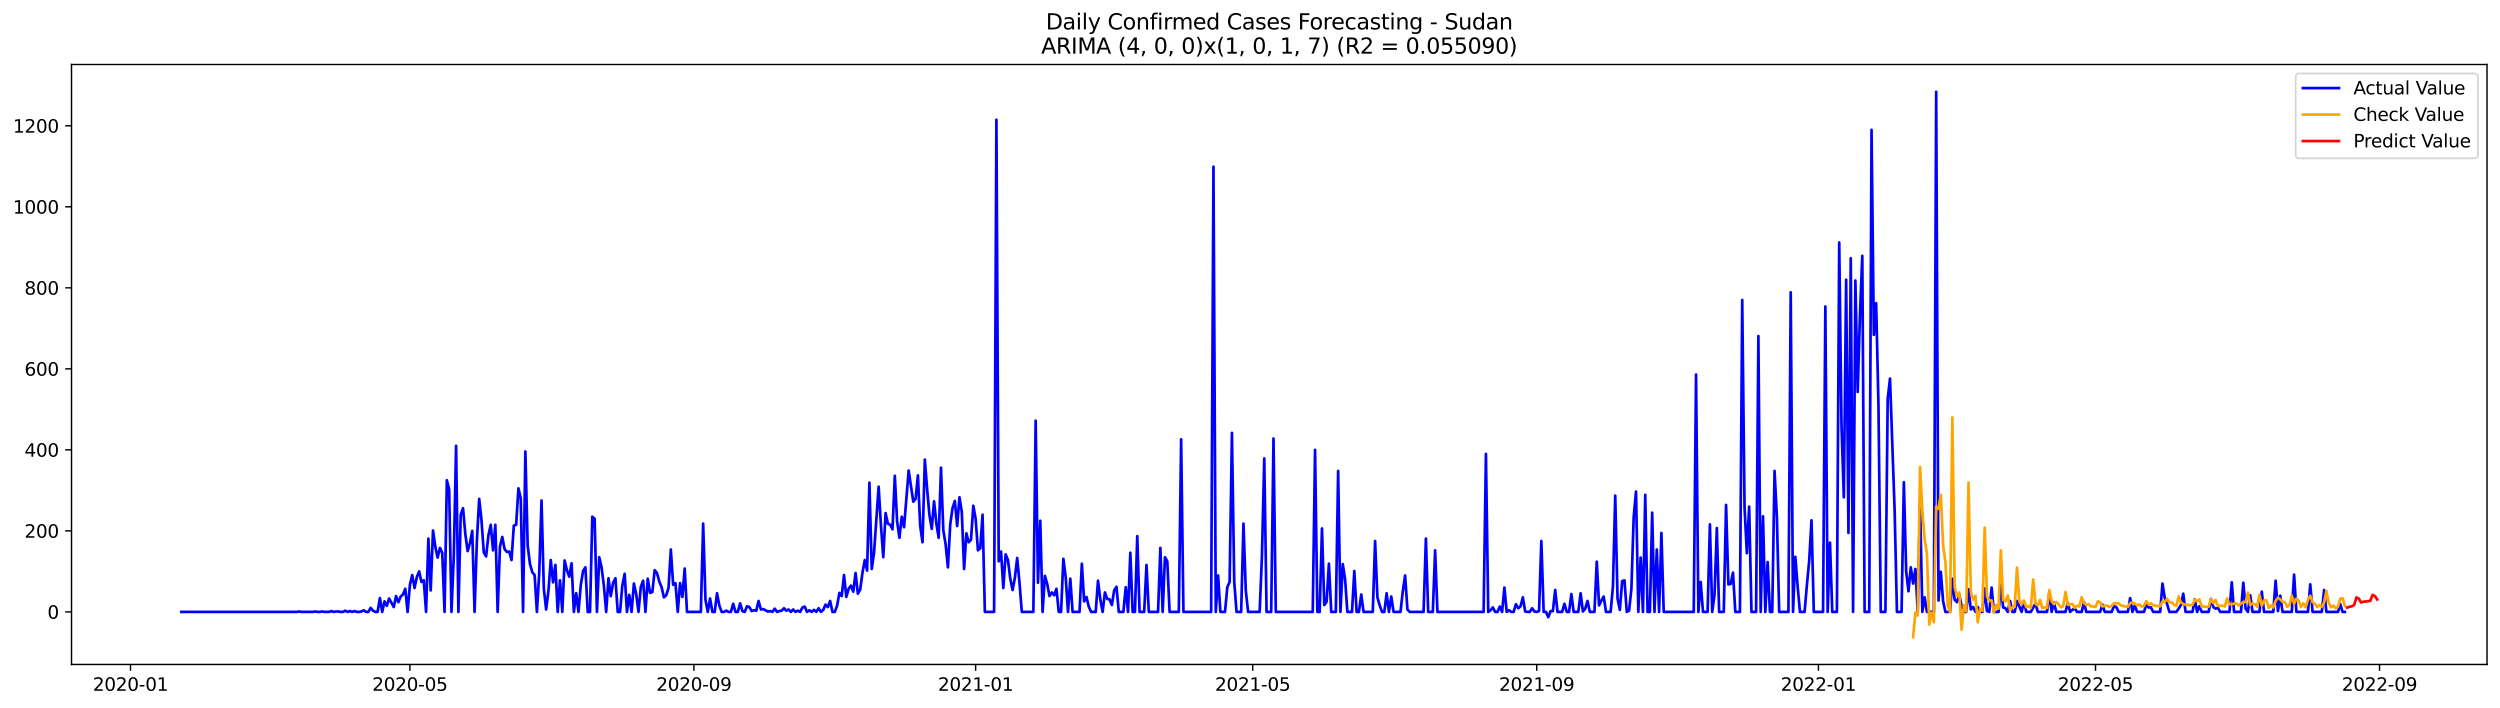 <?xml version="1.0" encoding="utf-8" standalone="no"?>
<!DOCTYPE svg PUBLIC "-//W3C//DTD SVG 1.1//EN"
  "http://www.w3.org/Graphics/SVG/1.1/DTD/svg11.dtd">
<svg xmlns:xlink="http://www.w3.org/1999/xlink" width="1386.05pt" height="392.274pt" viewBox="0 0 1386.05 392.274" xmlns="http://www.w3.org/2000/svg" version="1.1">
 <defs>
  <style type="text/css">*{stroke-linejoin: round; stroke-linecap: butt}</style>
 </defs>
 <g id="figure_1">
  <g id="patch_1">
   <path d="M 0 392.274 
L 1386.05 392.274 
L 1386.05 0 
L 0 0 
z
" style="fill: #ffffff"/>
  </g>
  <g id="axes_1">
   <g id="patch_2">
    <path d="M 39.65 368.396 
L 1378.85 368.396 
L 1378.85 35.755 
L 39.65 35.755 
z
" style="fill: #ffffff"/>
   </g>
   <g id="matplotlib.axis_1">
    <g id="xtick_1">
     <g id="line2d_1">
      <defs>
       <path id="mf694c7e8e8" d="M 0 0 
L 0 3.5 
" style="stroke: #000000; stroke-width: 0.8"/>
      </defs>
      <g>
       <use xlink:href="#mf694c7e8e8" x="72.359" y="368.396" style="stroke: #000000; stroke-width: 0.8"/>
      </g>
     </g>
     <g id="text_1">
      <!-- 2020-01 -->
      <g transform="translate(51.467 382.994)scale(0.1 -0.1)">
       <defs>
        <path id="DejaVuSans-32" d="M 1228 531 
L 3431 531 
L 3431 0 
L 469 0 
L 469 531 
Q 828 903 1448 1529 
Q 2069 2156 2228 2338 
Q 2531 2678 2651 2914 
Q 2772 3150 2772 3378 
Q 2772 3750 2511 3984 
Q 2250 4219 1831 4219 
Q 1534 4219 1204 4116 
Q 875 4013 500 3803 
L 500 4441 
Q 881 4594 1212 4672 
Q 1544 4750 1819 4750 
Q 2544 4750 2975 4387 
Q 3406 4025 3406 3419 
Q 3406 3131 3298 2873 
Q 3191 2616 2906 2266 
Q 2828 2175 2409 1742 
Q 1991 1309 1228 531 
z
" transform="scale(0.016)"/>
        <path id="DejaVuSans-30" d="M 2034 4250 
Q 1547 4250 1301 3770 
Q 1056 3291 1056 2328 
Q 1056 1369 1301 889 
Q 1547 409 2034 409 
Q 2525 409 2770 889 
Q 3016 1369 3016 2328 
Q 3016 3291 2770 3770 
Q 2525 4250 2034 4250 
z
M 2034 4750 
Q 2819 4750 3233 4129 
Q 3647 3509 3647 2328 
Q 3647 1150 3233 529 
Q 2819 -91 2034 -91 
Q 1250 -91 836 529 
Q 422 1150 422 2328 
Q 422 3509 836 4129 
Q 1250 4750 2034 4750 
z
" transform="scale(0.016)"/>
        <path id="DejaVuSans-2d" d="M 313 2009 
L 1997 2009 
L 1997 1497 
L 313 1497 
L 313 2009 
z
" transform="scale(0.016)"/>
        <path id="DejaVuSans-31" d="M 794 531 
L 1825 531 
L 1825 4091 
L 703 3866 
L 703 4441 
L 1819 4666 
L 2450 4666 
L 2450 531 
L 3481 531 
L 3481 0 
L 794 0 
L 794 531 
z
" transform="scale(0.016)"/>
       </defs>
       <use xlink:href="#DejaVuSans-32"/>
       <use xlink:href="#DejaVuSans-30" x="63.623"/>
       <use xlink:href="#DejaVuSans-32" x="127.246"/>
       <use xlink:href="#DejaVuSans-30" x="190.869"/>
       <use xlink:href="#DejaVuSans-2d" x="254.492"/>
       <use xlink:href="#DejaVuSans-30" x="290.576"/>
       <use xlink:href="#DejaVuSans-31" x="354.199"/>
      </g>
     </g>
    </g>
    <g id="xtick_2">
     <g id="line2d_2">
      <g>
       <use xlink:href="#mf694c7e8e8" x="227.261" y="368.396" style="stroke: #000000; stroke-width: 0.8"/>
      </g>
     </g>
     <g id="text_2">
      <!-- 2020-05 -->
      <g transform="translate(206.369 382.994)scale(0.1 -0.1)">
       <defs>
        <path id="DejaVuSans-35" d="M 691 4666 
L 3169 4666 
L 3169 4134 
L 1269 4134 
L 1269 2991 
Q 1406 3038 1543 3061 
Q 1681 3084 1819 3084 
Q 2600 3084 3056 2656 
Q 3513 2228 3513 1497 
Q 3513 744 3044 326 
Q 2575 -91 1722 -91 
Q 1428 -91 1123 -41 
Q 819 9 494 109 
L 494 744 
Q 775 591 1075 516 
Q 1375 441 1709 441 
Q 2250 441 2565 725 
Q 2881 1009 2881 1497 
Q 2881 1984 2565 2268 
Q 2250 2553 1709 2553 
Q 1456 2553 1204 2497 
Q 953 2441 691 2322 
L 691 4666 
z
" transform="scale(0.016)"/>
       </defs>
       <use xlink:href="#DejaVuSans-32"/>
       <use xlink:href="#DejaVuSans-30" x="63.623"/>
       <use xlink:href="#DejaVuSans-32" x="127.246"/>
       <use xlink:href="#DejaVuSans-30" x="190.869"/>
       <use xlink:href="#DejaVuSans-2d" x="254.492"/>
       <use xlink:href="#DejaVuSans-30" x="290.576"/>
       <use xlink:href="#DejaVuSans-35" x="354.199"/>
      </g>
     </g>
    </g>
    <g id="xtick_3">
     <g id="line2d_3">
      <g>
       <use xlink:href="#mf694c7e8e8" x="384.723" y="368.396" style="stroke: #000000; stroke-width: 0.8"/>
      </g>
     </g>
     <g id="text_3">
      <!-- 2020-09 -->
      <g transform="translate(363.832 382.994)scale(0.1 -0.1)">
       <defs>
        <path id="DejaVuSans-39" d="M 703 97 
L 703 672 
Q 941 559 1184 500 
Q 1428 441 1663 441 
Q 2288 441 2617 861 
Q 2947 1281 2994 2138 
Q 2813 1869 2534 1725 
Q 2256 1581 1919 1581 
Q 1219 1581 811 2004 
Q 403 2428 403 3163 
Q 403 3881 828 4315 
Q 1253 4750 1959 4750 
Q 2769 4750 3195 4129 
Q 3622 3509 3622 2328 
Q 3622 1225 3098 567 
Q 2575 -91 1691 -91 
Q 1453 -91 1209 -44 
Q 966 3 703 97 
z
M 1959 2075 
Q 2384 2075 2632 2365 
Q 2881 2656 2881 3163 
Q 2881 3666 2632 3958 
Q 2384 4250 1959 4250 
Q 1534 4250 1286 3958 
Q 1038 3666 1038 3163 
Q 1038 2656 1286 2365 
Q 1534 2075 1959 2075 
z
" transform="scale(0.016)"/>
       </defs>
       <use xlink:href="#DejaVuSans-32"/>
       <use xlink:href="#DejaVuSans-30" x="63.623"/>
       <use xlink:href="#DejaVuSans-32" x="127.246"/>
       <use xlink:href="#DejaVuSans-30" x="190.869"/>
       <use xlink:href="#DejaVuSans-2d" x="254.492"/>
       <use xlink:href="#DejaVuSans-30" x="290.576"/>
       <use xlink:href="#DejaVuSans-39" x="354.199"/>
      </g>
     </g>
    </g>
    <g id="xtick_4">
     <g id="line2d_4">
      <g>
       <use xlink:href="#mf694c7e8e8" x="540.906" y="368.396" style="stroke: #000000; stroke-width: 0.8"/>
      </g>
     </g>
     <g id="text_4">
      <!-- 2021-01 -->
      <g transform="translate(520.014 382.994)scale(0.1 -0.1)">
       <use xlink:href="#DejaVuSans-32"/>
       <use xlink:href="#DejaVuSans-30" x="63.623"/>
       <use xlink:href="#DejaVuSans-32" x="127.246"/>
       <use xlink:href="#DejaVuSans-31" x="190.869"/>
       <use xlink:href="#DejaVuSans-2d" x="254.492"/>
       <use xlink:href="#DejaVuSans-30" x="290.576"/>
       <use xlink:href="#DejaVuSans-31" x="354.199"/>
      </g>
     </g>
    </g>
    <g id="xtick_5">
     <g id="line2d_5">
      <g>
       <use xlink:href="#mf694c7e8e8" x="694.528" y="368.396" style="stroke: #000000; stroke-width: 0.8"/>
      </g>
     </g>
     <g id="text_5">
      <!-- 2021-05 -->
      <g transform="translate(673.636 382.994)scale(0.1 -0.1)">
       <use xlink:href="#DejaVuSans-32"/>
       <use xlink:href="#DejaVuSans-30" x="63.623"/>
       <use xlink:href="#DejaVuSans-32" x="127.246"/>
       <use xlink:href="#DejaVuSans-31" x="190.869"/>
       <use xlink:href="#DejaVuSans-2d" x="254.492"/>
       <use xlink:href="#DejaVuSans-30" x="290.576"/>
       <use xlink:href="#DejaVuSans-35" x="354.199"/>
      </g>
     </g>
    </g>
    <g id="xtick_6">
     <g id="line2d_6">
      <g>
       <use xlink:href="#mf694c7e8e8" x="851.99" y="368.396" style="stroke: #000000; stroke-width: 0.8"/>
      </g>
     </g>
     <g id="text_6">
      <!-- 2021-09 -->
      <g transform="translate(831.099 382.994)scale(0.1 -0.1)">
       <use xlink:href="#DejaVuSans-32"/>
       <use xlink:href="#DejaVuSans-30" x="63.623"/>
       <use xlink:href="#DejaVuSans-32" x="127.246"/>
       <use xlink:href="#DejaVuSans-31" x="190.869"/>
       <use xlink:href="#DejaVuSans-2d" x="254.492"/>
       <use xlink:href="#DejaVuSans-30" x="290.576"/>
       <use xlink:href="#DejaVuSans-39" x="354.199"/>
      </g>
     </g>
    </g>
    <g id="xtick_7">
     <g id="line2d_7">
      <g>
       <use xlink:href="#mf694c7e8e8" x="1008.173" y="368.396" style="stroke: #000000; stroke-width: 0.8"/>
      </g>
     </g>
     <g id="text_7">
      <!-- 2022-01 -->
      <g transform="translate(987.281 382.994)scale(0.1 -0.1)">
       <use xlink:href="#DejaVuSans-32"/>
       <use xlink:href="#DejaVuSans-30" x="63.623"/>
       <use xlink:href="#DejaVuSans-32" x="127.246"/>
       <use xlink:href="#DejaVuSans-32" x="190.869"/>
       <use xlink:href="#DejaVuSans-2d" x="254.492"/>
       <use xlink:href="#DejaVuSans-30" x="290.576"/>
       <use xlink:href="#DejaVuSans-31" x="354.199"/>
      </g>
     </g>
    </g>
    <g id="xtick_8">
     <g id="line2d_8">
      <g>
       <use xlink:href="#mf694c7e8e8" x="1161.795" y="368.396" style="stroke: #000000; stroke-width: 0.8"/>
      </g>
     </g>
     <g id="text_8">
      <!-- 2022-05 -->
      <g transform="translate(1140.903 382.994)scale(0.1 -0.1)">
       <use xlink:href="#DejaVuSans-32"/>
       <use xlink:href="#DejaVuSans-30" x="63.623"/>
       <use xlink:href="#DejaVuSans-32" x="127.246"/>
       <use xlink:href="#DejaVuSans-32" x="190.869"/>
       <use xlink:href="#DejaVuSans-2d" x="254.492"/>
       <use xlink:href="#DejaVuSans-30" x="290.576"/>
       <use xlink:href="#DejaVuSans-35" x="354.199"/>
      </g>
     </g>
    </g>
    <g id="xtick_9">
     <g id="line2d_9">
      <g>
       <use xlink:href="#mf694c7e8e8" x="1319.257" y="368.396" style="stroke: #000000; stroke-width: 0.8"/>
      </g>
     </g>
     <g id="text_9">
      <!-- 2022-09 -->
      <g transform="translate(1298.366 382.994)scale(0.1 -0.1)">
       <use xlink:href="#DejaVuSans-32"/>
       <use xlink:href="#DejaVuSans-30" x="63.623"/>
       <use xlink:href="#DejaVuSans-32" x="127.246"/>
       <use xlink:href="#DejaVuSans-32" x="190.869"/>
       <use xlink:href="#DejaVuSans-2d" x="254.492"/>
       <use xlink:href="#DejaVuSans-30" x="290.576"/>
       <use xlink:href="#DejaVuSans-39" x="354.199"/>
      </g>
     </g>
    </g>
   </g>
   <g id="matplotlib.axis_2">
    <g id="ytick_1">
     <g id="line2d_10">
      <defs>
       <path id="m26f73fc02e" d="M 0 0 
L -3.5 0 
" style="stroke: #000000; stroke-width: 0.8"/>
      </defs>
      <g>
       <use xlink:href="#m26f73fc02e" x="39.65" y="339.251" style="stroke: #000000; stroke-width: 0.8"/>
      </g>
     </g>
     <g id="text_10">
      <!-- 0 -->
      <g transform="translate(26.288 343.05)scale(0.1 -0.1)">
       <use xlink:href="#DejaVuSans-30"/>
      </g>
     </g>
    </g>
    <g id="ytick_2">
     <g id="line2d_11">
      <g>
       <use xlink:href="#m26f73fc02e" x="39.65" y="294.332" style="stroke: #000000; stroke-width: 0.8"/>
      </g>
     </g>
     <g id="text_11">
      <!-- 200 -->
      <g transform="translate(13.562 298.132)scale(0.1 -0.1)">
       <use xlink:href="#DejaVuSans-32"/>
       <use xlink:href="#DejaVuSans-30" x="63.623"/>
       <use xlink:href="#DejaVuSans-30" x="127.246"/>
      </g>
     </g>
    </g>
    <g id="ytick_3">
     <g id="line2d_12">
      <g>
       <use xlink:href="#m26f73fc02e" x="39.65" y="249.414" style="stroke: #000000; stroke-width: 0.8"/>
      </g>
     </g>
     <g id="text_12">
      <!-- 400 -->
      <g transform="translate(13.562 253.213)scale(0.1 -0.1)">
       <defs>
        <path id="DejaVuSans-34" d="M 2419 4116 
L 825 1625 
L 2419 1625 
L 2419 4116 
z
M 2253 4666 
L 3047 4666 
L 3047 1625 
L 3713 1625 
L 3713 1100 
L 3047 1100 
L 3047 0 
L 2419 0 
L 2419 1100 
L 313 1100 
L 313 1709 
L 2253 4666 
z
" transform="scale(0.016)"/>
       </defs>
       <use xlink:href="#DejaVuSans-34"/>
       <use xlink:href="#DejaVuSans-30" x="63.623"/>
       <use xlink:href="#DejaVuSans-30" x="127.246"/>
      </g>
     </g>
    </g>
    <g id="ytick_4">
     <g id="line2d_13">
      <g>
       <use xlink:href="#m26f73fc02e" x="39.65" y="204.496" style="stroke: #000000; stroke-width: 0.8"/>
      </g>
     </g>
     <g id="text_13">
      <!-- 600 -->
      <g transform="translate(13.562 208.295)scale(0.1 -0.1)">
       <defs>
        <path id="DejaVuSans-36" d="M 2113 2584 
Q 1688 2584 1439 2293 
Q 1191 2003 1191 1497 
Q 1191 994 1439 701 
Q 1688 409 2113 409 
Q 2538 409 2786 701 
Q 3034 994 3034 1497 
Q 3034 2003 2786 2293 
Q 2538 2584 2113 2584 
z
M 3366 4563 
L 3366 3988 
Q 3128 4100 2886 4159 
Q 2644 4219 2406 4219 
Q 1781 4219 1451 3797 
Q 1122 3375 1075 2522 
Q 1259 2794 1537 2939 
Q 1816 3084 2150 3084 
Q 2853 3084 3261 2657 
Q 3669 2231 3669 1497 
Q 3669 778 3244 343 
Q 2819 -91 2113 -91 
Q 1303 -91 875 529 
Q 447 1150 447 2328 
Q 447 3434 972 4092 
Q 1497 4750 2381 4750 
Q 2619 4750 2861 4703 
Q 3103 4656 3366 4563 
z
" transform="scale(0.016)"/>
       </defs>
       <use xlink:href="#DejaVuSans-36"/>
       <use xlink:href="#DejaVuSans-30" x="63.623"/>
       <use xlink:href="#DejaVuSans-30" x="127.246"/>
      </g>
     </g>
    </g>
    <g id="ytick_5">
     <g id="line2d_14">
      <g>
       <use xlink:href="#m26f73fc02e" x="39.65" y="159.578" style="stroke: #000000; stroke-width: 0.8"/>
      </g>
     </g>
     <g id="text_14">
      <!-- 800 -->
      <g transform="translate(13.562 163.377)scale(0.1 -0.1)">
       <defs>
        <path id="DejaVuSans-38" d="M 2034 2216 
Q 1584 2216 1326 1975 
Q 1069 1734 1069 1313 
Q 1069 891 1326 650 
Q 1584 409 2034 409 
Q 2484 409 2743 651 
Q 3003 894 3003 1313 
Q 3003 1734 2745 1975 
Q 2488 2216 2034 2216 
z
M 1403 2484 
Q 997 2584 770 2862 
Q 544 3141 544 3541 
Q 544 4100 942 4425 
Q 1341 4750 2034 4750 
Q 2731 4750 3128 4425 
Q 3525 4100 3525 3541 
Q 3525 3141 3298 2862 
Q 3072 2584 2669 2484 
Q 3125 2378 3379 2068 
Q 3634 1759 3634 1313 
Q 3634 634 3220 271 
Q 2806 -91 2034 -91 
Q 1263 -91 848 271 
Q 434 634 434 1313 
Q 434 1759 690 2068 
Q 947 2378 1403 2484 
z
M 1172 3481 
Q 1172 3119 1398 2916 
Q 1625 2713 2034 2713 
Q 2441 2713 2670 2916 
Q 2900 3119 2900 3481 
Q 2900 3844 2670 4047 
Q 2441 4250 2034 4250 
Q 1625 4250 1398 4047 
Q 1172 3844 1172 3481 
z
" transform="scale(0.016)"/>
       </defs>
       <use xlink:href="#DejaVuSans-38"/>
       <use xlink:href="#DejaVuSans-30" x="63.623"/>
       <use xlink:href="#DejaVuSans-30" x="127.246"/>
      </g>
     </g>
    </g>
    <g id="ytick_6">
     <g id="line2d_15">
      <g>
       <use xlink:href="#m26f73fc02e" x="39.65" y="114.659" style="stroke: #000000; stroke-width: 0.8"/>
      </g>
     </g>
     <g id="text_15">
      <!-- 1000 -->
      <g transform="translate(7.2 118.459)scale(0.1 -0.1)">
       <use xlink:href="#DejaVuSans-31"/>
       <use xlink:href="#DejaVuSans-30" x="63.623"/>
       <use xlink:href="#DejaVuSans-30" x="127.246"/>
       <use xlink:href="#DejaVuSans-30" x="190.869"/>
      </g>
     </g>
    </g>
    <g id="ytick_7">
     <g id="line2d_16">
      <g>
       <use xlink:href="#m26f73fc02e" x="39.65" y="69.741" style="stroke: #000000; stroke-width: 0.8"/>
      </g>
     </g>
     <g id="text_16">
      <!-- 1200 -->
      <g transform="translate(7.2 73.54)scale(0.1 -0.1)">
       <use xlink:href="#DejaVuSans-31"/>
       <use xlink:href="#DejaVuSans-32" x="63.623"/>
       <use xlink:href="#DejaVuSans-30" x="127.246"/>
       <use xlink:href="#DejaVuSans-30" x="190.869"/>
      </g>
     </g>
    </g>
   </g>
   <g id="line2d_17">
    <path d="M 100.523 339.251 
L 164.532 339.251 
L 165.812 339.026 
L 167.092 339.251 
L 173.493 339.251 
L 174.773 339.026 
L 176.054 339.251 
L 177.334 339.251 
L 178.614 339.026 
L 179.894 339.251 
L 182.454 339.251 
L 183.735 338.801 
L 185.015 339.251 
L 186.295 339.026 
L 187.575 339.026 
L 188.855 339.251 
L 190.136 339.251 
L 191.416 338.577 
L 192.696 339.251 
L 193.976 338.801 
L 195.256 339.251 
L 196.536 338.801 
L 197.817 339.251 
L 199.097 339.251 
L 200.377 339.026 
L 201.657 338.352 
L 202.937 339.251 
L 204.218 339.251 
L 205.498 337.005 
L 206.778 338.577 
L 208.058 339.251 
L 209.338 339.251 
L 210.619 331.615 
L 211.899 339.251 
L 213.179 333.411 
L 214.459 335.882 
L 215.739 331.839 
L 218.3 336.556 
L 219.58 330.492 
L 220.86 333.86 
L 222.14 330.716 
L 223.42 329.593 
L 224.701 326.449 
L 225.981 339.251 
L 227.261 324.203 
L 228.541 318.813 
L 229.821 326 
L 231.101 319.936 
L 232.382 316.792 
L 233.662 322.631 
L 234.942 321.733 
L 236.222 339.251 
L 237.502 298.6 
L 238.783 327.347 
L 240.063 294.108 
L 241.343 303.091 
L 242.623 309.155 
L 243.903 303.765 
L 245.183 306.46 
L 246.464 339.251 
L 247.744 266.258 
L 249.024 271.424 
L 250.304 339.251 
L 251.584 308.482 
L 252.865 247.168 
L 254.145 339.251 
L 255.425 285.349 
L 256.705 281.755 
L 257.985 296.129 
L 259.265 305.562 
L 260.546 301.07 
L 261.826 294.332 
L 263.106 339.251 
L 264.386 299.947 
L 265.666 276.59 
L 266.947 288.493 
L 268.227 306.236 
L 269.507 308.482 
L 270.787 296.803 
L 272.067 290.964 
L 273.348 305.113 
L 274.628 290.964 
L 275.908 339.251 
L 277.188 303.091 
L 278.468 297.701 
L 279.748 304.439 
L 281.029 306.011 
L 282.309 305.787 
L 283.589 310.503 
L 284.869 291.413 
L 286.149 290.964 
L 287.43 270.75 
L 288.71 276.365 
L 289.99 339.251 
L 291.27 250.313 
L 292.55 302.418 
L 293.83 312.749 
L 295.111 317.241 
L 296.391 318.813 
L 297.671 339.251 
L 298.951 317.914 
L 300.231 277.488 
L 301.512 326.449 
L 302.792 337.903 
L 304.072 327.572 
L 305.352 310.503 
L 306.632 322.855 
L 307.912 313.198 
L 309.193 339.251 
L 310.473 321.733 
L 311.753 339.251 
L 313.033 310.728 
L 314.313 316.118 
L 315.594 319.711 
L 316.874 312.3 
L 318.154 339.251 
L 319.434 328.919 
L 320.714 339.251 
L 321.994 324.428 
L 323.275 316.567 
L 324.555 314.546 
L 325.835 339.251 
L 327.115 339.251 
L 328.395 286.472 
L 329.676 287.595 
L 330.956 339.251 
L 332.236 308.931 
L 333.516 314.546 
L 334.796 324.652 
L 336.076 339.251 
L 337.357 320.61 
L 338.637 330.492 
L 339.917 323.08 
L 341.197 320.61 
L 342.477 339.251 
L 343.758 339.251 
L 345.038 324.652 
L 346.318 318.139 
L 347.598 339.251 
L 348.878 329.818 
L 350.159 339.251 
L 351.439 323.529 
L 352.719 329.369 
L 353.999 339.251 
L 355.279 325.326 
L 356.559 321.957 
L 357.84 339.251 
L 359.12 320.834 
L 360.4 328.695 
L 361.68 328.246 
L 362.96 316.118 
L 364.241 317.69 
L 365.521 322.406 
L 366.801 325.551 
L 368.081 331.165 
L 369.361 330.042 
L 370.641 326 
L 371.922 304.664 
L 373.202 324.203 
L 374.482 323.305 
L 375.762 339.251 
L 377.042 323.305 
L 378.323 330.941 
L 379.603 315.219 
L 380.883 339.251 
L 388.564 339.251 
L 389.844 290.29 
L 391.124 332.513 
L 392.405 339.251 
L 393.685 331.839 
L 394.965 339.251 
L 396.245 339.251 
L 397.525 328.919 
L 398.805 335.657 
L 400.086 339.251 
L 401.366 339.251 
L 402.646 338.577 
L 403.926 339.251 
L 405.206 339.251 
L 406.487 334.759 
L 407.767 339.251 
L 409.047 339.251 
L 410.327 334.534 
L 411.607 338.801 
L 412.888 339.251 
L 414.168 336.106 
L 415.448 336.556 
L 416.728 338.801 
L 418.008 338.352 
L 419.288 338.577 
L 420.569 333.187 
L 421.849 337.903 
L 423.129 337.678 
L 425.689 339.026 
L 426.97 338.801 
L 428.25 339.251 
L 429.53 337.454 
L 430.81 339.251 
L 432.09 338.801 
L 433.37 338.577 
L 434.651 337.229 
L 435.931 338.577 
L 437.211 337.903 
L 438.491 339.251 
L 439.771 337.903 
L 441.052 339.251 
L 442.332 338.577 
L 443.612 339.251 
L 444.892 336.78 
L 446.172 336.331 
L 447.452 339.251 
L 448.733 338.352 
L 450.013 339.251 
L 451.293 338.128 
L 452.573 339.251 
L 453.853 337.229 
L 455.134 339.251 
L 456.414 338.128 
L 457.694 335.208 
L 458.974 336.556 
L 460.254 333.187 
L 461.534 339.251 
L 462.815 339.251 
L 464.095 335.882 
L 465.375 328.695 
L 466.655 330.492 
L 467.935 318.813 
L 469.216 330.941 
L 470.496 326.449 
L 471.776 324.652 
L 473.056 328.021 
L 474.336 317.69 
L 475.617 329.144 
L 476.897 326.898 
L 478.177 317.465 
L 479.457 310.503 
L 480.737 316.342 
L 482.017 267.606 
L 483.298 315.444 
L 484.578 306.46 
L 487.138 269.852 
L 488.418 291.413 
L 489.699 308.931 
L 490.979 284.45 
L 492.259 290.29 
L 493.539 290.964 
L 494.819 293.434 
L 496.099 263.788 
L 497.38 289.167 
L 498.66 298.15 
L 499.94 286.472 
L 501.22 292.311 
L 503.781 260.868 
L 506.341 278.162 
L 507.621 276.59 
L 508.901 263.563 
L 510.181 291.637 
L 511.462 300.621 
L 512.742 254.804 
L 514.022 271.199 
L 515.302 285.573 
L 516.582 293.209 
L 517.863 277.937 
L 519.143 290.29 
L 520.423 298.15 
L 521.703 259.296 
L 522.983 293.883 
L 524.263 301.744 
L 525.544 314.546 
L 526.824 290.739 
L 528.104 281.755 
L 529.384 277.713 
L 530.664 291.637 
L 531.945 275.691 
L 533.225 283.777 
L 534.505 315.444 
L 535.785 295.68 
L 537.065 300.621 
L 538.345 299.273 
L 539.626 280.408 
L 540.906 287.595 
L 542.186 305.113 
L 543.466 303.99 
L 544.746 285.349 
L 546.027 339.251 
L 551.147 339.251 
L 552.428 66.372 
L 553.708 311.177 
L 554.988 305.787 
L 556.268 326 
L 557.548 307.359 
L 558.828 310.503 
L 560.109 320.834 
L 561.389 327.123 
L 562.669 320.385 
L 563.949 309.38 
L 565.229 323.08 
L 566.51 339.251 
L 572.91 339.251 
L 574.191 233.244 
L 575.471 323.08 
L 576.751 288.718 
L 578.031 339.251 
L 579.311 319.262 
L 580.592 323.754 
L 581.872 330.492 
L 583.152 328.47 
L 584.432 330.042 
L 585.712 326.449 
L 586.992 339.251 
L 588.273 339.251 
L 589.553 309.829 
L 590.833 319.936 
L 592.113 339.251 
L 593.393 320.834 
L 594.674 339.251 
L 598.514 339.251 
L 599.794 312.524 
L 601.074 333.411 
L 602.355 330.941 
L 603.635 336.331 
L 604.915 339.251 
L 607.475 339.251 
L 608.756 321.957 
L 610.036 332.288 
L 611.316 339.251 
L 612.596 328.47 
L 613.876 332.064 
L 615.157 332.288 
L 616.437 335.433 
L 617.717 327.347 
L 618.997 325.326 
L 620.277 339.251 
L 622.838 339.251 
L 624.118 325.551 
L 625.398 339.251 
L 626.678 306.46 
L 627.958 339.251 
L 629.239 339.251 
L 630.519 297.252 
L 631.799 339.251 
L 634.359 339.251 
L 635.639 313.198 
L 636.92 339.251 
L 642.04 339.251 
L 643.321 303.765 
L 644.601 339.251 
L 645.881 308.931 
L 647.161 311.177 
L 648.441 339.251 
L 653.562 339.251 
L 654.842 243.575 
L 656.122 339.251 
L 671.485 339.251 
L 672.765 92.425 
L 674.045 339.251 
L 675.325 319.037 
L 676.605 339.251 
L 679.166 339.251 
L 680.446 325.551 
L 681.726 322.631 
L 683.006 239.981 
L 684.286 322.631 
L 685.567 339.251 
L 688.127 339.251 
L 689.407 290.29 
L 690.687 327.347 
L 691.968 339.251 
L 698.368 339.251 
L 699.649 308.257 
L 700.929 254.131 
L 702.209 339.251 
L 704.769 339.251 
L 706.05 243.126 
L 707.33 339.251 
L 727.813 339.251 
L 729.093 249.414 
L 730.373 339.251 
L 731.653 339.251 
L 732.933 292.985 
L 734.214 335.433 
L 735.494 333.636 
L 736.774 312.524 
L 738.054 339.251 
L 740.614 339.251 
L 741.895 261.093 
L 743.175 339.251 
L 744.455 312.749 
L 745.735 321.059 
L 747.015 339.251 
L 749.576 339.251 
L 750.856 316.567 
L 752.136 339.251 
L 753.416 339.251 
L 754.697 329.593 
L 755.977 339.251 
L 761.097 339.251 
L 762.378 299.947 
L 763.658 331.165 
L 764.938 335.657 
L 766.218 339.251 
L 767.498 339.251 
L 768.779 328.919 
L 770.059 339.251 
L 771.339 330.716 
L 772.619 339.251 
L 776.46 339.251 
L 777.74 327.796 
L 779.02 319.037 
L 780.3 337.903 
L 781.58 339.251 
L 789.261 339.251 
L 790.542 298.6 
L 791.822 339.251 
L 794.382 339.251 
L 795.662 305.113 
L 796.943 339.251 
L 822.546 339.251 
L 823.826 251.66 
L 825.107 339.251 
L 826.387 338.352 
L 827.667 336.78 
L 828.947 339.251 
L 830.227 339.251 
L 831.508 336.331 
L 832.788 339.251 
L 834.068 325.775 
L 835.348 339.251 
L 836.628 338.352 
L 837.908 339.251 
L 839.189 339.251 
L 840.469 334.983 
L 841.749 337.229 
L 843.029 336.106 
L 844.309 331.165 
L 845.59 339.026 
L 846.87 339.251 
L 848.15 339.251 
L 849.43 337.229 
L 850.71 339.026 
L 851.99 339.251 
L 853.271 338.801 
L 854.551 299.947 
L 855.831 339.251 
L 857.111 339.251 
L 858.391 342.17 
L 859.672 338.801 
L 860.952 338.801 
L 862.232 327.123 
L 863.512 339.251 
L 866.072 339.251 
L 867.353 334.759 
L 868.633 339.251 
L 869.913 339.251 
L 871.193 329.369 
L 872.473 339.251 
L 875.034 339.251 
L 876.314 328.919 
L 877.594 339.026 
L 878.874 337.454 
L 880.155 333.187 
L 881.435 339.251 
L 883.995 339.251 
L 885.275 311.401 
L 886.555 335.657 
L 887.836 332.962 
L 889.116 330.716 
L 890.396 339.251 
L 892.956 339.251 
L 894.237 325.326 
L 895.517 274.793 
L 896.797 331.839 
L 898.077 338.128 
L 899.357 322.182 
L 900.637 321.733 
L 901.918 339.251 
L 903.198 338.577 
L 904.478 326.449 
L 905.758 286.472 
L 907.038 272.547 
L 908.319 339.251 
L 909.599 309.155 
L 910.879 339.251 
L 912.159 274.344 
L 913.439 339.251 
L 914.719 339.251 
L 916 284.226 
L 917.28 339.251 
L 918.56 304.664 
L 919.84 339.251 
L 921.12 295.455 
L 922.401 339.251 
L 939.043 339.251 
L 940.323 207.64 
L 941.603 339.251 
L 942.883 322.631 
L 944.164 339.251 
L 946.724 339.251 
L 948.004 290.739 
L 949.284 339.251 
L 950.565 329.818 
L 951.845 292.76 
L 953.125 339.251 
L 955.685 339.251 
L 956.966 279.959 
L 958.246 323.978 
L 959.526 323.754 
L 960.806 317.465 
L 962.086 339.251 
L 964.647 339.251 
L 965.927 166.315 
L 967.207 281.306 
L 968.487 306.685 
L 969.767 280.857 
L 971.048 339.251 
L 973.608 339.251 
L 974.888 186.304 
L 976.168 339.251 
L 977.448 286.247 
L 978.729 339.251 
L 980.009 311.626 
L 981.289 339.251 
L 982.569 339.251 
L 983.849 261.093 
L 985.13 286.472 
L 986.41 339.251 
L 991.53 339.251 
L 992.811 162.048 
L 994.091 339.251 
L 995.371 308.706 
L 996.651 325.101 
L 997.931 339.251 
L 1000.492 339.251 
L 1001.772 324.428 
L 1003.052 310.952 
L 1004.332 288.493 
L 1005.612 339.251 
L 1010.733 339.251 
L 1012.013 169.909 
L 1013.294 339.251 
L 1014.574 300.846 
L 1015.854 339.251 
L 1018.414 339.251 
L 1019.695 134.423 
L 1020.975 236.388 
L 1022.255 275.691 
L 1023.535 155.086 
L 1024.815 295.455 
L 1026.095 143.182 
L 1027.376 339.251 
L 1028.656 155.535 
L 1029.936 217.298 
L 1031.216 174.176 
L 1032.496 141.835 
L 1033.777 339.251 
L 1036.337 339.251 
L 1037.617 71.987 
L 1038.897 185.63 
L 1040.177 168.112 
L 1041.458 224.485 
L 1042.738 339.251 
L 1045.298 339.251 
L 1046.578 221.116 
L 1047.859 209.886 
L 1050.419 282.878 
L 1051.699 339.251 
L 1054.259 339.251 
L 1055.54 267.381 
L 1056.82 316.792 
L 1058.1 327.796 
L 1059.38 314.546 
L 1060.66 323.529 
L 1061.941 315.444 
L 1063.221 339.251 
L 1064.501 278.162 
L 1065.781 339.251 
L 1067.061 331.165 
L 1068.341 339.251 
L 1072.182 339.251 
L 1073.462 50.876 
L 1074.742 332.962 
L 1076.023 317.016 
L 1077.303 333.411 
L 1078.583 339.251 
L 1081.143 339.251 
L 1082.424 320.834 
L 1083.704 332.513 
L 1084.984 333.86 
L 1086.264 329.818 
L 1087.544 335.882 
L 1088.824 339.251 
L 1090.105 339.251 
L 1091.385 326.674 
L 1092.665 337.903 
L 1093.945 336.556 
L 1095.225 339.251 
L 1096.506 336.556 
L 1097.786 339.251 
L 1099.066 339.251 
L 1100.346 326.224 
L 1101.626 338.801 
L 1102.906 339.251 
L 1104.187 325.775 
L 1105.467 339.251 
L 1108.027 339.251 
L 1109.307 324.203 
L 1110.588 336.78 
L 1111.868 337.229 
L 1113.148 339.251 
L 1114.428 333.187 
L 1115.708 339.251 
L 1116.988 339.251 
L 1118.269 333.187 
L 1120.829 339.251 
L 1122.109 333.411 
L 1123.389 339.251 
L 1125.95 339.251 
L 1128.51 334.534 
L 1129.79 339.251 
L 1134.911 339.251 
L 1136.191 328.695 
L 1137.471 339.251 
L 1138.752 334.085 
L 1140.032 339.251 
L 1145.152 339.251 
L 1146.433 334.31 
L 1147.713 339.251 
L 1148.993 338.128 
L 1150.273 337.229 
L 1151.553 339.251 
L 1154.114 339.251 
L 1155.394 333.86 
L 1156.674 339.251 
L 1164.355 339.251 
L 1165.635 335.208 
L 1166.916 339.251 
L 1170.756 339.251 
L 1172.036 336.106 
L 1173.317 336.556 
L 1174.597 339.251 
L 1179.717 339.251 
L 1180.998 331.615 
L 1182.278 339.251 
L 1183.558 335.657 
L 1184.838 339.251 
L 1188.679 339.251 
L 1189.959 335.208 
L 1191.239 336.78 
L 1192.519 336.78 
L 1193.799 339.251 
L 1197.64 339.251 
L 1198.92 323.529 
L 1200.2 331.615 
L 1201.481 334.983 
L 1202.761 339.251 
L 1206.601 339.251 
L 1207.881 337.454 
L 1209.162 335.433 
L 1210.442 329.144 
L 1211.722 339.251 
L 1215.563 339.251 
L 1216.843 332.288 
L 1218.123 339.251 
L 1219.403 336.106 
L 1220.683 339.251 
L 1224.524 339.251 
L 1225.804 332.064 
L 1227.084 336.556 
L 1228.364 337.454 
L 1229.645 337.005 
L 1230.925 339.251 
L 1236.046 339.251 
L 1237.326 322.855 
L 1238.606 339.251 
L 1242.446 339.251 
L 1243.727 323.08 
L 1245.007 337.454 
L 1246.287 339.251 
L 1247.567 330.042 
L 1248.847 339.251 
L 1252.688 339.251 
L 1253.968 328.021 
L 1255.248 339.251 
L 1260.369 339.251 
L 1261.649 321.957 
L 1262.929 338.801 
L 1264.21 330.267 
L 1265.49 339.251 
L 1270.61 339.251 
L 1271.891 318.588 
L 1273.171 339.251 
L 1279.572 339.251 
L 1280.852 323.978 
L 1282.132 339.251 
L 1287.253 339.251 
L 1288.533 327.123 
L 1289.813 339.251 
L 1296.214 339.251 
L 1297.494 334.983 
L 1298.775 339.251 
L 1300.055 339.251 
L 1300.055 339.251 
" clip-path="url(#p12a8944e5e)" style="fill: none; stroke: #0000ff; stroke-width: 1.5; stroke-linecap: square"/>
   </g>
   <g id="line2d_18">
    <path d="M 1060.66 353.276 
L 1061.941 339.665 
L 1063.221 341.27 
L 1064.501 258.885 
L 1065.781 283.13 
L 1067.061 298.935 
L 1068.341 307.09 
L 1069.622 346.281 
L 1070.902 339.638 
L 1072.182 345 
L 1073.462 280.933 
L 1074.742 282.11 
L 1076.023 274.386 
L 1077.303 302.386 
L 1078.583 311.64 
L 1079.863 335.734 
L 1081.143 339.448 
L 1082.424 231.459 
L 1083.704 325.561 
L 1084.984 330.554 
L 1086.264 328.49 
L 1087.544 349.113 
L 1088.824 335.463 
L 1090.105 338.929 
L 1091.385 267.534 
L 1092.665 328.055 
L 1093.945 332.442 
L 1095.225 330.332 
L 1096.506 344.971 
L 1097.786 337.722 
L 1099.066 338.576 
L 1100.346 292.462 
L 1101.626 330.728 
L 1102.906 332.969 
L 1104.187 332.881 
L 1105.467 339.617 
L 1106.747 335.37 
L 1108.027 337.525 
L 1109.307 305.106 
L 1110.588 332.641 
L 1111.868 333.388 
L 1113.148 330.124 
L 1114.428 338.573 
L 1115.708 336.614 
L 1116.988 336.445 
L 1118.269 314.662 
L 1119.549 333.46 
L 1120.829 335.042 
L 1122.109 332.966 
L 1123.389 336.572 
L 1124.67 336.047 
L 1125.95 337.078 
L 1127.23 321.305 
L 1128.51 334.715 
L 1129.79 335.725 
L 1131.07 332.613 
L 1132.351 337.141 
L 1133.631 336.686 
L 1134.911 337.033 
L 1136.191 327.158 
L 1137.471 333.281 
L 1138.752 334.954 
L 1140.032 333.681 
L 1142.592 336.676 
L 1143.872 336.127 
L 1145.152 328.153 
L 1146.433 335.384 
L 1148.993 334.849 
L 1150.273 336.963 
L 1151.553 335.793 
L 1152.834 336.28 
L 1154.114 331.095 
L 1155.394 334.28 
L 1156.674 335.463 
L 1157.954 334.927 
L 1159.235 336.215 
L 1160.515 336.17 
L 1161.795 336.603 
L 1163.075 333.332 
L 1164.355 333.931 
L 1165.635 336.248 
L 1166.916 335.779 
L 1168.196 335.823 
L 1169.476 336.494 
L 1170.756 335.996 
L 1172.036 334.478 
L 1174.597 334.457 
L 1175.877 335.696 
L 1178.437 336.282 
L 1179.717 336.488 
L 1180.998 334.403 
L 1182.278 334.018 
L 1183.558 334.582 
L 1184.838 335.629 
L 1186.118 335.087 
L 1187.399 336.324 
L 1188.679 335.978 
L 1189.959 333.258 
L 1191.239 335.15 
L 1192.519 334.503 
L 1193.799 335.666 
L 1195.08 335.779 
L 1196.36 336.041 
L 1197.64 336.149 
L 1198.92 333.444 
L 1200.2 333.695 
L 1201.481 331.983 
L 1202.761 334.051 
L 1204.041 333.875 
L 1205.321 335.359 
L 1206.601 335.937 
L 1207.881 330.698 
L 1209.162 334.036 
L 1210.442 334.803 
L 1211.722 335.344 
L 1213.002 335.226 
L 1214.282 335.644 
L 1215.563 335.312 
L 1216.843 332.443 
L 1218.123 333.404 
L 1219.403 332.339 
L 1220.683 336.49 
L 1221.964 336.086 
L 1223.244 336.566 
L 1224.524 336.306 
L 1225.804 332.235 
L 1227.084 334.39 
L 1228.364 332.618 
L 1229.645 335.967 
L 1230.925 335.758 
L 1232.205 335.808 
L 1233.485 336.253 
L 1234.765 331.796 
L 1236.046 335.098 
L 1238.606 334.704 
L 1239.886 334.533 
L 1241.166 335.705 
L 1242.446 334.648 
L 1243.727 333.768 
L 1245.007 333.862 
L 1246.287 328.535 
L 1247.567 335.541 
L 1248.847 334.582 
L 1250.128 334.993 
L 1251.408 336.352 
L 1252.688 329.725 
L 1253.968 335.794 
L 1255.248 332.827 
L 1256.528 332.753 
L 1257.809 337.078 
L 1259.089 335.66 
L 1260.369 336.758 
L 1261.649 333.194 
L 1262.929 331.418 
L 1264.21 332.273 
L 1265.49 333.7 
L 1266.77 333.802 
L 1268.05 336.421 
L 1269.33 335.521 
L 1270.61 330.161 
L 1271.891 334.743 
L 1273.171 331.947 
L 1274.451 333.001 
L 1275.731 336.551 
L 1277.011 334.456 
L 1278.292 336.684 
L 1279.572 332.557 
L 1280.852 330.275 
L 1282.132 333.88 
L 1283.412 334.658 
L 1284.693 336.562 
L 1285.973 335.425 
L 1287.253 336.51 
L 1288.533 334.009 
L 1289.813 327.623 
L 1291.093 334.167 
L 1292.374 336.727 
L 1293.654 335.786 
L 1294.934 337.241 
L 1296.214 336.404 
L 1297.494 331.92 
L 1298.775 331.65 
L 1300.055 335.981 
L 1300.055 335.981 
" clip-path="url(#p12a8944e5e)" style="fill: none; stroke: #ffa500; stroke-width: 1.5; stroke-linecap: square"/>
   </g>
   <g id="line2d_19">
    <path d="M 1301.335 336.883 
L 1302.615 336.414 
L 1303.895 336.161 
L 1305.175 335.415 
L 1306.456 331.234 
L 1307.736 331.867 
L 1309.016 334.016 
L 1310.296 333.596 
L 1311.576 333.482 
L 1312.857 333.338 
L 1314.137 333.096 
L 1315.417 329.791 
L 1316.697 330.457 
L 1317.977 332.372 
" clip-path="url(#p12a8944e5e)" style="fill: none; stroke: #ff0000; stroke-width: 1.5; stroke-linecap: square"/>
   </g>
   <g id="patch_3">
    <path d="M 39.65 368.396 
L 39.65 35.755 
" style="fill: none; stroke: #000000; stroke-width: 0.8; stroke-linejoin: miter; stroke-linecap: square"/>
   </g>
   <g id="patch_4">
    <path d="M 1378.85 368.396 
L 1378.85 35.755 
" style="fill: none; stroke: #000000; stroke-width: 0.8; stroke-linejoin: miter; stroke-linecap: square"/>
   </g>
   <g id="patch_5">
    <path d="M 39.65 368.396 
L 1378.85 368.396 
" style="fill: none; stroke: #000000; stroke-width: 0.8; stroke-linejoin: miter; stroke-linecap: square"/>
   </g>
   <g id="patch_6">
    <path d="M 39.65 35.755 
L 1378.85 35.755 
" style="fill: none; stroke: #000000; stroke-width: 0.8; stroke-linejoin: miter; stroke-linecap: square"/>
   </g>
   <g id="text_17">
    <!-- Daily Confirmed Cases Forecasting - Sudan -->
    <g transform="translate(579.85 16.318)scale(0.12 -0.12)">
     <defs>
      <path id="DejaVuSans-44" d="M 1259 4147 
L 1259 519 
L 2022 519 
Q 2988 519 3436 956 
Q 3884 1394 3884 2338 
Q 3884 3275 3436 3711 
Q 2988 4147 2022 4147 
L 1259 4147 
z
M 628 4666 
L 1925 4666 
Q 3281 4666 3915 4102 
Q 4550 3538 4550 2338 
Q 4550 1131 3912 565 
Q 3275 0 1925 0 
L 628 0 
L 628 4666 
z
" transform="scale(0.016)"/>
      <path id="DejaVuSans-61" d="M 2194 1759 
Q 1497 1759 1228 1600 
Q 959 1441 959 1056 
Q 959 750 1161 570 
Q 1363 391 1709 391 
Q 2188 391 2477 730 
Q 2766 1069 2766 1631 
L 2766 1759 
L 2194 1759 
z
M 3341 1997 
L 3341 0 
L 2766 0 
L 2766 531 
Q 2569 213 2275 61 
Q 1981 -91 1556 -91 
Q 1019 -91 701 211 
Q 384 513 384 1019 
Q 384 1609 779 1909 
Q 1175 2209 1959 2209 
L 2766 2209 
L 2766 2266 
Q 2766 2663 2505 2880 
Q 2244 3097 1772 3097 
Q 1472 3097 1187 3025 
Q 903 2953 641 2809 
L 641 3341 
Q 956 3463 1253 3523 
Q 1550 3584 1831 3584 
Q 2591 3584 2966 3190 
Q 3341 2797 3341 1997 
z
" transform="scale(0.016)"/>
      <path id="DejaVuSans-69" d="M 603 3500 
L 1178 3500 
L 1178 0 
L 603 0 
L 603 3500 
z
M 603 4863 
L 1178 4863 
L 1178 4134 
L 603 4134 
L 603 4863 
z
" transform="scale(0.016)"/>
      <path id="DejaVuSans-6c" d="M 603 4863 
L 1178 4863 
L 1178 0 
L 603 0 
L 603 4863 
z
" transform="scale(0.016)"/>
      <path id="DejaVuSans-79" d="M 2059 -325 
Q 1816 -950 1584 -1140 
Q 1353 -1331 966 -1331 
L 506 -1331 
L 506 -850 
L 844 -850 
Q 1081 -850 1212 -737 
Q 1344 -625 1503 -206 
L 1606 56 
L 191 3500 
L 800 3500 
L 1894 763 
L 2988 3500 
L 3597 3500 
L 2059 -325 
z
" transform="scale(0.016)"/>
      <path id="DejaVuSans-20" transform="scale(0.016)"/>
      <path id="DejaVuSans-43" d="M 4122 4306 
L 4122 3641 
Q 3803 3938 3442 4084 
Q 3081 4231 2675 4231 
Q 1875 4231 1450 3742 
Q 1025 3253 1025 2328 
Q 1025 1406 1450 917 
Q 1875 428 2675 428 
Q 3081 428 3442 575 
Q 3803 722 4122 1019 
L 4122 359 
Q 3791 134 3420 21 
Q 3050 -91 2638 -91 
Q 1578 -91 968 557 
Q 359 1206 359 2328 
Q 359 3453 968 4101 
Q 1578 4750 2638 4750 
Q 3056 4750 3426 4639 
Q 3797 4528 4122 4306 
z
" transform="scale(0.016)"/>
      <path id="DejaVuSans-6f" d="M 1959 3097 
Q 1497 3097 1228 2736 
Q 959 2375 959 1747 
Q 959 1119 1226 758 
Q 1494 397 1959 397 
Q 2419 397 2687 759 
Q 2956 1122 2956 1747 
Q 2956 2369 2687 2733 
Q 2419 3097 1959 3097 
z
M 1959 3584 
Q 2709 3584 3137 3096 
Q 3566 2609 3566 1747 
Q 3566 888 3137 398 
Q 2709 -91 1959 -91 
Q 1206 -91 779 398 
Q 353 888 353 1747 
Q 353 2609 779 3096 
Q 1206 3584 1959 3584 
z
" transform="scale(0.016)"/>
      <path id="DejaVuSans-6e" d="M 3513 2113 
L 3513 0 
L 2938 0 
L 2938 2094 
Q 2938 2591 2744 2837 
Q 2550 3084 2163 3084 
Q 1697 3084 1428 2787 
Q 1159 2491 1159 1978 
L 1159 0 
L 581 0 
L 581 3500 
L 1159 3500 
L 1159 2956 
Q 1366 3272 1645 3428 
Q 1925 3584 2291 3584 
Q 2894 3584 3203 3211 
Q 3513 2838 3513 2113 
z
" transform="scale(0.016)"/>
      <path id="DejaVuSans-66" d="M 2375 4863 
L 2375 4384 
L 1825 4384 
Q 1516 4384 1395 4259 
Q 1275 4134 1275 3809 
L 1275 3500 
L 2222 3500 
L 2222 3053 
L 1275 3053 
L 1275 0 
L 697 0 
L 697 3053 
L 147 3053 
L 147 3500 
L 697 3500 
L 697 3744 
Q 697 4328 969 4595 
Q 1241 4863 1831 4863 
L 2375 4863 
z
" transform="scale(0.016)"/>
      <path id="DejaVuSans-72" d="M 2631 2963 
Q 2534 3019 2420 3045 
Q 2306 3072 2169 3072 
Q 1681 3072 1420 2755 
Q 1159 2438 1159 1844 
L 1159 0 
L 581 0 
L 581 3500 
L 1159 3500 
L 1159 2956 
Q 1341 3275 1631 3429 
Q 1922 3584 2338 3584 
Q 2397 3584 2469 3576 
Q 2541 3569 2628 3553 
L 2631 2963 
z
" transform="scale(0.016)"/>
      <path id="DejaVuSans-6d" d="M 3328 2828 
Q 3544 3216 3844 3400 
Q 4144 3584 4550 3584 
Q 5097 3584 5394 3201 
Q 5691 2819 5691 2113 
L 5691 0 
L 5113 0 
L 5113 2094 
Q 5113 2597 4934 2840 
Q 4756 3084 4391 3084 
Q 3944 3084 3684 2787 
Q 3425 2491 3425 1978 
L 3425 0 
L 2847 0 
L 2847 2094 
Q 2847 2600 2669 2842 
Q 2491 3084 2119 3084 
Q 1678 3084 1418 2786 
Q 1159 2488 1159 1978 
L 1159 0 
L 581 0 
L 581 3500 
L 1159 3500 
L 1159 2956 
Q 1356 3278 1631 3431 
Q 1906 3584 2284 3584 
Q 2666 3584 2933 3390 
Q 3200 3197 3328 2828 
z
" transform="scale(0.016)"/>
      <path id="DejaVuSans-65" d="M 3597 1894 
L 3597 1613 
L 953 1613 
Q 991 1019 1311 708 
Q 1631 397 2203 397 
Q 2534 397 2845 478 
Q 3156 559 3463 722 
L 3463 178 
Q 3153 47 2828 -22 
Q 2503 -91 2169 -91 
Q 1331 -91 842 396 
Q 353 884 353 1716 
Q 353 2575 817 3079 
Q 1281 3584 2069 3584 
Q 2775 3584 3186 3129 
Q 3597 2675 3597 1894 
z
M 3022 2063 
Q 3016 2534 2758 2815 
Q 2500 3097 2075 3097 
Q 1594 3097 1305 2825 
Q 1016 2553 972 2059 
L 3022 2063 
z
" transform="scale(0.016)"/>
      <path id="DejaVuSans-64" d="M 2906 2969 
L 2906 4863 
L 3481 4863 
L 3481 0 
L 2906 0 
L 2906 525 
Q 2725 213 2448 61 
Q 2172 -91 1784 -91 
Q 1150 -91 751 415 
Q 353 922 353 1747 
Q 353 2572 751 3078 
Q 1150 3584 1784 3584 
Q 2172 3584 2448 3432 
Q 2725 3281 2906 2969 
z
M 947 1747 
Q 947 1113 1208 752 
Q 1469 391 1925 391 
Q 2381 391 2643 752 
Q 2906 1113 2906 1747 
Q 2906 2381 2643 2742 
Q 2381 3103 1925 3103 
Q 1469 3103 1208 2742 
Q 947 2381 947 1747 
z
" transform="scale(0.016)"/>
      <path id="DejaVuSans-73" d="M 2834 3397 
L 2834 2853 
Q 2591 2978 2328 3040 
Q 2066 3103 1784 3103 
Q 1356 3103 1142 2972 
Q 928 2841 928 2578 
Q 928 2378 1081 2264 
Q 1234 2150 1697 2047 
L 1894 2003 
Q 2506 1872 2764 1633 
Q 3022 1394 3022 966 
Q 3022 478 2636 193 
Q 2250 -91 1575 -91 
Q 1294 -91 989 -36 
Q 684 19 347 128 
L 347 722 
Q 666 556 975 473 
Q 1284 391 1588 391 
Q 1994 391 2212 530 
Q 2431 669 2431 922 
Q 2431 1156 2273 1281 
Q 2116 1406 1581 1522 
L 1381 1569 
Q 847 1681 609 1914 
Q 372 2147 372 2553 
Q 372 3047 722 3315 
Q 1072 3584 1716 3584 
Q 2034 3584 2315 3537 
Q 2597 3491 2834 3397 
z
" transform="scale(0.016)"/>
      <path id="DejaVuSans-46" d="M 628 4666 
L 3309 4666 
L 3309 4134 
L 1259 4134 
L 1259 2759 
L 3109 2759 
L 3109 2228 
L 1259 2228 
L 1259 0 
L 628 0 
L 628 4666 
z
" transform="scale(0.016)"/>
      <path id="DejaVuSans-63" d="M 3122 3366 
L 3122 2828 
Q 2878 2963 2633 3030 
Q 2388 3097 2138 3097 
Q 1578 3097 1268 2742 
Q 959 2388 959 1747 
Q 959 1106 1268 751 
Q 1578 397 2138 397 
Q 2388 397 2633 464 
Q 2878 531 3122 666 
L 3122 134 
Q 2881 22 2623 -34 
Q 2366 -91 2075 -91 
Q 1284 -91 818 406 
Q 353 903 353 1747 
Q 353 2603 823 3093 
Q 1294 3584 2113 3584 
Q 2378 3584 2631 3529 
Q 2884 3475 3122 3366 
z
" transform="scale(0.016)"/>
      <path id="DejaVuSans-74" d="M 1172 4494 
L 1172 3500 
L 2356 3500 
L 2356 3053 
L 1172 3053 
L 1172 1153 
Q 1172 725 1289 603 
Q 1406 481 1766 481 
L 2356 481 
L 2356 0 
L 1766 0 
Q 1100 0 847 248 
Q 594 497 594 1153 
L 594 3053 
L 172 3053 
L 172 3500 
L 594 3500 
L 594 4494 
L 1172 4494 
z
" transform="scale(0.016)"/>
      <path id="DejaVuSans-67" d="M 2906 1791 
Q 2906 2416 2648 2759 
Q 2391 3103 1925 3103 
Q 1463 3103 1205 2759 
Q 947 2416 947 1791 
Q 947 1169 1205 825 
Q 1463 481 1925 481 
Q 2391 481 2648 825 
Q 2906 1169 2906 1791 
z
M 3481 434 
Q 3481 -459 3084 -895 
Q 2688 -1331 1869 -1331 
Q 1566 -1331 1297 -1286 
Q 1028 -1241 775 -1147 
L 775 -588 
Q 1028 -725 1275 -790 
Q 1522 -856 1778 -856 
Q 2344 -856 2625 -561 
Q 2906 -266 2906 331 
L 2906 616 
Q 2728 306 2450 153 
Q 2172 0 1784 0 
Q 1141 0 747 490 
Q 353 981 353 1791 
Q 353 2603 747 3093 
Q 1141 3584 1784 3584 
Q 2172 3584 2450 3431 
Q 2728 3278 2906 2969 
L 2906 3500 
L 3481 3500 
L 3481 434 
z
" transform="scale(0.016)"/>
      <path id="DejaVuSans-53" d="M 3425 4513 
L 3425 3897 
Q 3066 4069 2747 4153 
Q 2428 4238 2131 4238 
Q 1616 4238 1336 4038 
Q 1056 3838 1056 3469 
Q 1056 3159 1242 3001 
Q 1428 2844 1947 2747 
L 2328 2669 
Q 3034 2534 3370 2195 
Q 3706 1856 3706 1288 
Q 3706 609 3251 259 
Q 2797 -91 1919 -91 
Q 1588 -91 1214 -16 
Q 841 59 441 206 
L 441 856 
Q 825 641 1194 531 
Q 1563 422 1919 422 
Q 2459 422 2753 634 
Q 3047 847 3047 1241 
Q 3047 1584 2836 1778 
Q 2625 1972 2144 2069 
L 1759 2144 
Q 1053 2284 737 2584 
Q 422 2884 422 3419 
Q 422 4038 858 4394 
Q 1294 4750 2059 4750 
Q 2388 4750 2728 4690 
Q 3069 4631 3425 4513 
z
" transform="scale(0.016)"/>
      <path id="DejaVuSans-75" d="M 544 1381 
L 544 3500 
L 1119 3500 
L 1119 1403 
Q 1119 906 1312 657 
Q 1506 409 1894 409 
Q 2359 409 2629 706 
Q 2900 1003 2900 1516 
L 2900 3500 
L 3475 3500 
L 3475 0 
L 2900 0 
L 2900 538 
Q 2691 219 2414 64 
Q 2138 -91 1772 -91 
Q 1169 -91 856 284 
Q 544 659 544 1381 
z
M 1991 3584 
L 1991 3584 
z
" transform="scale(0.016)"/>
     </defs>
     <use xlink:href="#DejaVuSans-44"/>
     <use xlink:href="#DejaVuSans-61" x="77.002"/>
     <use xlink:href="#DejaVuSans-69" x="138.281"/>
     <use xlink:href="#DejaVuSans-6c" x="166.064"/>
     <use xlink:href="#DejaVuSans-79" x="193.848"/>
     <use xlink:href="#DejaVuSans-20" x="253.027"/>
     <use xlink:href="#DejaVuSans-43" x="284.814"/>
     <use xlink:href="#DejaVuSans-6f" x="354.639"/>
     <use xlink:href="#DejaVuSans-6e" x="415.82"/>
     <use xlink:href="#DejaVuSans-66" x="479.199"/>
     <use xlink:href="#DejaVuSans-69" x="514.404"/>
     <use xlink:href="#DejaVuSans-72" x="542.188"/>
     <use xlink:href="#DejaVuSans-6d" x="581.551"/>
     <use xlink:href="#DejaVuSans-65" x="678.963"/>
     <use xlink:href="#DejaVuSans-64" x="740.486"/>
     <use xlink:href="#DejaVuSans-20" x="803.963"/>
     <use xlink:href="#DejaVuSans-43" x="835.75"/>
     <use xlink:href="#DejaVuSans-61" x="905.574"/>
     <use xlink:href="#DejaVuSans-73" x="966.854"/>
     <use xlink:href="#DejaVuSans-65" x="1018.953"/>
     <use xlink:href="#DejaVuSans-73" x="1080.477"/>
     <use xlink:href="#DejaVuSans-20" x="1132.576"/>
     <use xlink:href="#DejaVuSans-46" x="1164.363"/>
     <use xlink:href="#DejaVuSans-6f" x="1218.258"/>
     <use xlink:href="#DejaVuSans-72" x="1279.439"/>
     <use xlink:href="#DejaVuSans-65" x="1318.303"/>
     <use xlink:href="#DejaVuSans-63" x="1379.826"/>
     <use xlink:href="#DejaVuSans-61" x="1434.807"/>
     <use xlink:href="#DejaVuSans-73" x="1496.086"/>
     <use xlink:href="#DejaVuSans-74" x="1548.186"/>
     <use xlink:href="#DejaVuSans-69" x="1587.395"/>
     <use xlink:href="#DejaVuSans-6e" x="1615.178"/>
     <use xlink:href="#DejaVuSans-67" x="1678.557"/>
     <use xlink:href="#DejaVuSans-20" x="1742.033"/>
     <use xlink:href="#DejaVuSans-2d" x="1773.82"/>
     <use xlink:href="#DejaVuSans-20" x="1809.904"/>
     <use xlink:href="#DejaVuSans-53" x="1841.691"/>
     <use xlink:href="#DejaVuSans-75" x="1905.168"/>
     <use xlink:href="#DejaVuSans-64" x="1968.547"/>
     <use xlink:href="#DejaVuSans-61" x="2032.023"/>
     <use xlink:href="#DejaVuSans-6e" x="2093.303"/>
    </g>
    <!-- ARIMA (4, 0, 0)x(1, 0, 1, 7) (R2 = 0.055090) -->
    <g transform="translate(577.266 29.756)scale(0.12 -0.12)">
     <defs>
      <path id="DejaVuSans-41" d="M 2188 4044 
L 1331 1722 
L 3047 1722 
L 2188 4044 
z
M 1831 4666 
L 2547 4666 
L 4325 0 
L 3669 0 
L 3244 1197 
L 1141 1197 
L 716 0 
L 50 0 
L 1831 4666 
z
" transform="scale(0.016)"/>
      <path id="DejaVuSans-52" d="M 2841 2188 
Q 3044 2119 3236 1894 
Q 3428 1669 3622 1275 
L 4263 0 
L 3584 0 
L 2988 1197 
Q 2756 1666 2539 1819 
Q 2322 1972 1947 1972 
L 1259 1972 
L 1259 0 
L 628 0 
L 628 4666 
L 2053 4666 
Q 2853 4666 3247 4331 
Q 3641 3997 3641 3322 
Q 3641 2881 3436 2590 
Q 3231 2300 2841 2188 
z
M 1259 4147 
L 1259 2491 
L 2053 2491 
Q 2509 2491 2742 2702 
Q 2975 2913 2975 3322 
Q 2975 3731 2742 3939 
Q 2509 4147 2053 4147 
L 1259 4147 
z
" transform="scale(0.016)"/>
      <path id="DejaVuSans-49" d="M 628 4666 
L 1259 4666 
L 1259 0 
L 628 0 
L 628 4666 
z
" transform="scale(0.016)"/>
      <path id="DejaVuSans-4d" d="M 628 4666 
L 1569 4666 
L 2759 1491 
L 3956 4666 
L 4897 4666 
L 4897 0 
L 4281 0 
L 4281 4097 
L 3078 897 
L 2444 897 
L 1241 4097 
L 1241 0 
L 628 0 
L 628 4666 
z
" transform="scale(0.016)"/>
      <path id="DejaVuSans-28" d="M 1984 4856 
Q 1566 4138 1362 3434 
Q 1159 2731 1159 2009 
Q 1159 1288 1364 580 
Q 1569 -128 1984 -844 
L 1484 -844 
Q 1016 -109 783 600 
Q 550 1309 550 2009 
Q 550 2706 781 3412 
Q 1013 4119 1484 4856 
L 1984 4856 
z
" transform="scale(0.016)"/>
      <path id="DejaVuSans-2c" d="M 750 794 
L 1409 794 
L 1409 256 
L 897 -744 
L 494 -744 
L 750 256 
L 750 794 
z
" transform="scale(0.016)"/>
      <path id="DejaVuSans-29" d="M 513 4856 
L 1013 4856 
Q 1481 4119 1714 3412 
Q 1947 2706 1947 2009 
Q 1947 1309 1714 600 
Q 1481 -109 1013 -844 
L 513 -844 
Q 928 -128 1133 580 
Q 1338 1288 1338 2009 
Q 1338 2731 1133 3434 
Q 928 4138 513 4856 
z
" transform="scale(0.016)"/>
      <path id="DejaVuSans-78" d="M 3513 3500 
L 2247 1797 
L 3578 0 
L 2900 0 
L 1881 1375 
L 863 0 
L 184 0 
L 1544 1831 
L 300 3500 
L 978 3500 
L 1906 2253 
L 2834 3500 
L 3513 3500 
z
" transform="scale(0.016)"/>
      <path id="DejaVuSans-37" d="M 525 4666 
L 3525 4666 
L 3525 4397 
L 1831 0 
L 1172 0 
L 2766 4134 
L 525 4134 
L 525 4666 
z
" transform="scale(0.016)"/>
      <path id="DejaVuSans-3d" d="M 678 2906 
L 4684 2906 
L 4684 2381 
L 678 2381 
L 678 2906 
z
M 678 1631 
L 4684 1631 
L 4684 1100 
L 678 1100 
L 678 1631 
z
" transform="scale(0.016)"/>
      <path id="DejaVuSans-2e" d="M 684 794 
L 1344 794 
L 1344 0 
L 684 0 
L 684 794 
z
" transform="scale(0.016)"/>
     </defs>
     <use xlink:href="#DejaVuSans-41"/>
     <use xlink:href="#DejaVuSans-52" x="68.408"/>
     <use xlink:href="#DejaVuSans-49" x="137.891"/>
     <use xlink:href="#DejaVuSans-4d" x="167.383"/>
     <use xlink:href="#DejaVuSans-41" x="253.662"/>
     <use xlink:href="#DejaVuSans-20" x="322.07"/>
     <use xlink:href="#DejaVuSans-28" x="353.857"/>
     <use xlink:href="#DejaVuSans-34" x="392.871"/>
     <use xlink:href="#DejaVuSans-2c" x="456.494"/>
     <use xlink:href="#DejaVuSans-20" x="488.281"/>
     <use xlink:href="#DejaVuSans-30" x="520.068"/>
     <use xlink:href="#DejaVuSans-2c" x="583.691"/>
     <use xlink:href="#DejaVuSans-20" x="615.479"/>
     <use xlink:href="#DejaVuSans-30" x="647.266"/>
     <use xlink:href="#DejaVuSans-29" x="710.889"/>
     <use xlink:href="#DejaVuSans-78" x="749.902"/>
     <use xlink:href="#DejaVuSans-28" x="809.082"/>
     <use xlink:href="#DejaVuSans-31" x="848.096"/>
     <use xlink:href="#DejaVuSans-2c" x="911.719"/>
     <use xlink:href="#DejaVuSans-20" x="943.506"/>
     <use xlink:href="#DejaVuSans-30" x="975.293"/>
     <use xlink:href="#DejaVuSans-2c" x="1038.916"/>
     <use xlink:href="#DejaVuSans-20" x="1070.703"/>
     <use xlink:href="#DejaVuSans-31" x="1102.49"/>
     <use xlink:href="#DejaVuSans-2c" x="1166.113"/>
     <use xlink:href="#DejaVuSans-20" x="1197.9"/>
     <use xlink:href="#DejaVuSans-37" x="1229.688"/>
     <use xlink:href="#DejaVuSans-29" x="1293.311"/>
     <use xlink:href="#DejaVuSans-20" x="1332.324"/>
     <use xlink:href="#DejaVuSans-28" x="1364.111"/>
     <use xlink:href="#DejaVuSans-52" x="1403.125"/>
     <use xlink:href="#DejaVuSans-32" x="1472.607"/>
     <use xlink:href="#DejaVuSans-20" x="1536.23"/>
     <use xlink:href="#DejaVuSans-3d" x="1568.018"/>
     <use xlink:href="#DejaVuSans-20" x="1651.807"/>
     <use xlink:href="#DejaVuSans-30" x="1683.594"/>
     <use xlink:href="#DejaVuSans-2e" x="1747.217"/>
     <use xlink:href="#DejaVuSans-30" x="1779.004"/>
     <use xlink:href="#DejaVuSans-35" x="1842.627"/>
     <use xlink:href="#DejaVuSans-35" x="1906.25"/>
     <use xlink:href="#DejaVuSans-30" x="1969.873"/>
     <use xlink:href="#DejaVuSans-39" x="2033.496"/>
     <use xlink:href="#DejaVuSans-30" x="2097.119"/>
     <use xlink:href="#DejaVuSans-29" x="2160.742"/>
    </g>
   </g>
   <g id="legend_1">
    <g id="patch_7">
     <path d="M 1274.77 87.79 
L 1371.85 87.79 
Q 1373.85 87.79 1373.85 85.79 
L 1373.85 42.755 
Q 1373.85 40.755 1371.85 40.755 
L 1274.77 40.755 
Q 1272.77 40.755 1272.77 42.755 
L 1272.77 85.79 
Q 1272.77 87.79 1274.77 87.79 
z
" style="fill: #ffffff; opacity: 0.8; stroke: #cccccc; stroke-linejoin: miter"/>
    </g>
    <g id="line2d_20">
     <path d="M 1276.77 48.854 
L 1286.77 48.854 
L 1296.77 48.854 
" style="fill: none; stroke: #0000ff; stroke-width: 1.5; stroke-linecap: square"/>
    </g>
    <g id="text_18">
     <!-- Actual Value -->
     <g transform="translate(1304.77 52.354)scale(0.1 -0.1)">
      <defs>
       <path id="DejaVuSans-56" d="M 1831 0 
L 50 4666 
L 709 4666 
L 2188 738 
L 3669 4666 
L 4325 4666 
L 2547 0 
L 1831 0 
z
" transform="scale(0.016)"/>
      </defs>
      <use xlink:href="#DejaVuSans-41"/>
      <use xlink:href="#DejaVuSans-63" x="66.658"/>
      <use xlink:href="#DejaVuSans-74" x="121.639"/>
      <use xlink:href="#DejaVuSans-75" x="160.848"/>
      <use xlink:href="#DejaVuSans-61" x="224.227"/>
      <use xlink:href="#DejaVuSans-6c" x="285.506"/>
      <use xlink:href="#DejaVuSans-20" x="313.289"/>
      <use xlink:href="#DejaVuSans-56" x="345.076"/>
      <use xlink:href="#DejaVuSans-61" x="405.734"/>
      <use xlink:href="#DejaVuSans-6c" x="467.014"/>
      <use xlink:href="#DejaVuSans-75" x="494.797"/>
      <use xlink:href="#DejaVuSans-65" x="558.176"/>
     </g>
    </g>
    <g id="line2d_21">
     <path d="M 1276.77 63.532 
L 1286.77 63.532 
L 1296.77 63.532 
" style="fill: none; stroke: #ffa500; stroke-width: 1.5; stroke-linecap: square"/>
    </g>
    <g id="text_19">
     <!-- Check Value -->
     <g transform="translate(1304.77 67.032)scale(0.1 -0.1)">
      <defs>
       <path id="DejaVuSans-68" d="M 3513 2113 
L 3513 0 
L 2938 0 
L 2938 2094 
Q 2938 2591 2744 2837 
Q 2550 3084 2163 3084 
Q 1697 3084 1428 2787 
Q 1159 2491 1159 1978 
L 1159 0 
L 581 0 
L 581 4863 
L 1159 4863 
L 1159 2956 
Q 1366 3272 1645 3428 
Q 1925 3584 2291 3584 
Q 2894 3584 3203 3211 
Q 3513 2838 3513 2113 
z
" transform="scale(0.016)"/>
       <path id="DejaVuSans-6b" d="M 581 4863 
L 1159 4863 
L 1159 1991 
L 2875 3500 
L 3609 3500 
L 1753 1863 
L 3688 0 
L 2938 0 
L 1159 1709 
L 1159 0 
L 581 0 
L 581 4863 
z
" transform="scale(0.016)"/>
      </defs>
      <use xlink:href="#DejaVuSans-43"/>
      <use xlink:href="#DejaVuSans-68" x="69.824"/>
      <use xlink:href="#DejaVuSans-65" x="133.203"/>
      <use xlink:href="#DejaVuSans-63" x="194.727"/>
      <use xlink:href="#DejaVuSans-6b" x="249.707"/>
      <use xlink:href="#DejaVuSans-20" x="307.617"/>
      <use xlink:href="#DejaVuSans-56" x="339.404"/>
      <use xlink:href="#DejaVuSans-61" x="400.062"/>
      <use xlink:href="#DejaVuSans-6c" x="461.342"/>
      <use xlink:href="#DejaVuSans-75" x="489.125"/>
      <use xlink:href="#DejaVuSans-65" x="552.504"/>
     </g>
    </g>
    <g id="line2d_22">
     <path d="M 1276.77 78.21 
L 1286.77 78.21 
L 1296.77 78.21 
" style="fill: none; stroke: #ff0000; stroke-width: 1.5; stroke-linecap: square"/>
    </g>
    <g id="text_20">
     <!-- Predict Value -->
     <g transform="translate(1304.77 81.71)scale(0.1 -0.1)">
      <defs>
       <path id="DejaVuSans-50" d="M 1259 4147 
L 1259 2394 
L 2053 2394 
Q 2494 2394 2734 2622 
Q 2975 2850 2975 3272 
Q 2975 3691 2734 3919 
Q 2494 4147 2053 4147 
L 1259 4147 
z
M 628 4666 
L 2053 4666 
Q 2838 4666 3239 4311 
Q 3641 3956 3641 3272 
Q 3641 2581 3239 2228 
Q 2838 1875 2053 1875 
L 1259 1875 
L 1259 0 
L 628 0 
L 628 4666 
z
" transform="scale(0.016)"/>
      </defs>
      <use xlink:href="#DejaVuSans-50"/>
      <use xlink:href="#DejaVuSans-72" x="58.553"/>
      <use xlink:href="#DejaVuSans-65" x="97.416"/>
      <use xlink:href="#DejaVuSans-64" x="158.939"/>
      <use xlink:href="#DejaVuSans-69" x="222.416"/>
      <use xlink:href="#DejaVuSans-63" x="250.199"/>
      <use xlink:href="#DejaVuSans-74" x="305.18"/>
      <use xlink:href="#DejaVuSans-20" x="344.389"/>
      <use xlink:href="#DejaVuSans-56" x="376.176"/>
      <use xlink:href="#DejaVuSans-61" x="436.834"/>
      <use xlink:href="#DejaVuSans-6c" x="498.113"/>
      <use xlink:href="#DejaVuSans-75" x="525.896"/>
      <use xlink:href="#DejaVuSans-65" x="589.275"/>
     </g>
    </g>
   </g>
  </g>
 </g>
 <defs>
  <clipPath id="p12a8944e5e">
   <rect x="39.65" y="35.755" width="1339.2" height="332.64"/>
  </clipPath>
 </defs>
</svg>
